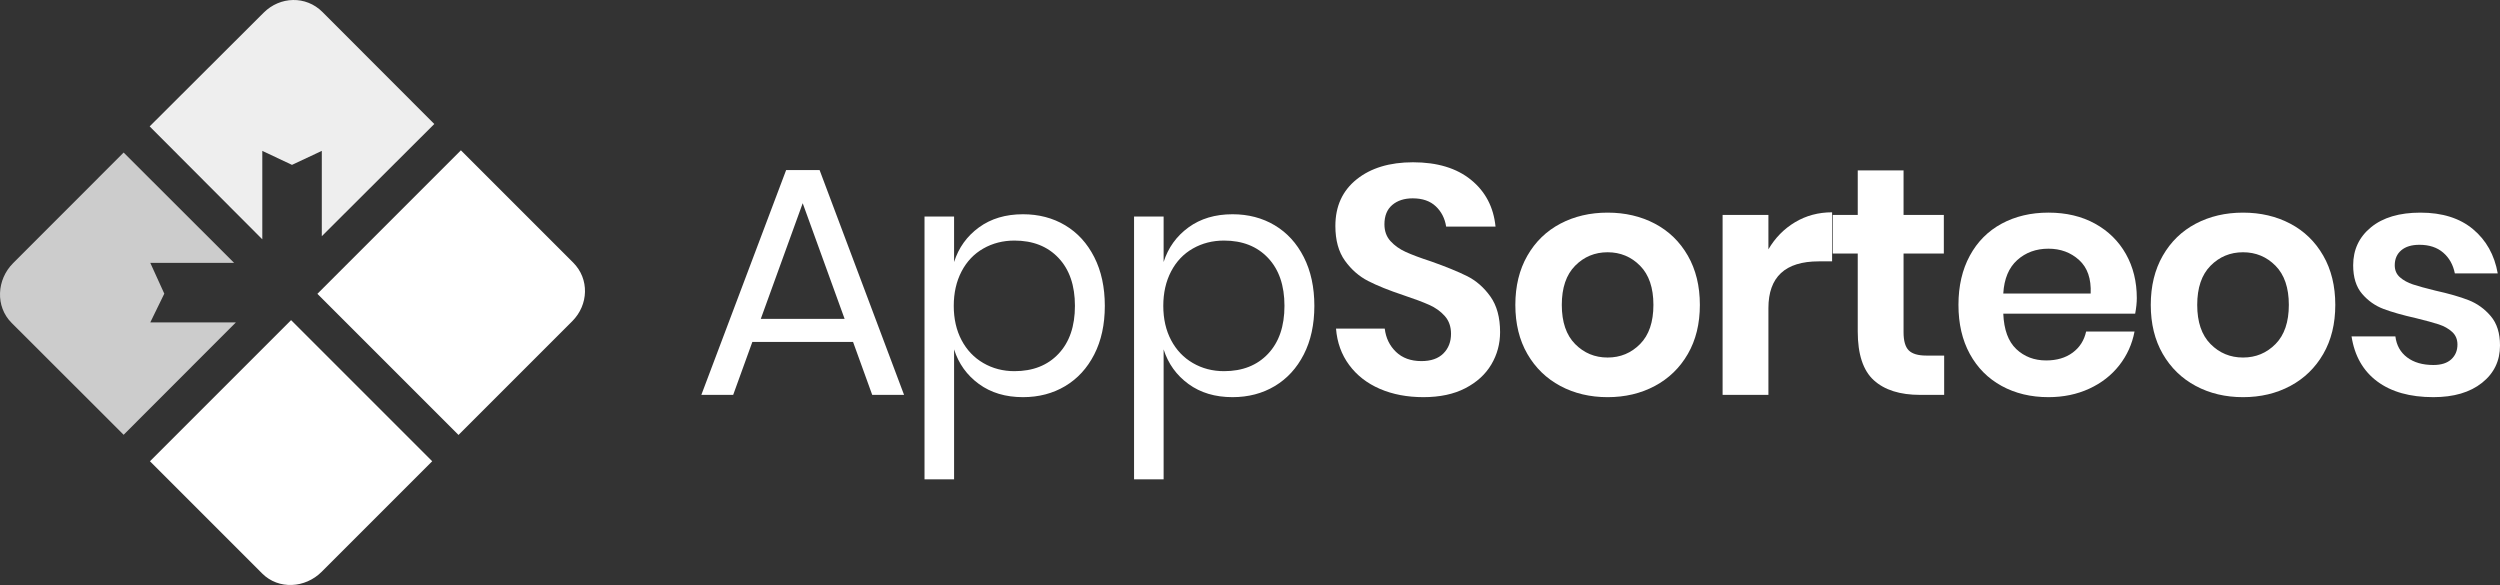 <?xml version="1.0" encoding="utf-8"?>
<!-- Generator: Adobe Illustrator 13.0.0, SVG Export Plug-In . SVG Version: 6.00 Build 14948)  -->
<!DOCTYPE svg PUBLIC "-//W3C//DTD SVG 1.1//EN" "http://www.w3.org/Graphics/SVG/1.1/DTD/svg11.dtd">
<svg version="1.1" id="Layer_1" xmlns="http://www.w3.org/2000/svg" xmlns:xlink="http://www.w3.org/1999/xlink" x="0px" y="0px"
	 width="714.219px" height="167.126px" viewBox="0 0 714.219 167.126" enable-background="new 0 0 714.219 167.126"
	 xml:space="preserve">
<rect x="0" y="0" width="714.219" height="167.126" fill="#333333" stroke="none"/>
<g>
	<g>
		<g>
			<path fill="#FFFFFF" d="M426.048,104.134c-1.67,2.816-4.146,5.074-7.425,6.775c-3.28,1.702-7.271,2.552-11.972,2.552
				c-4.641,0-8.786-0.789-12.437-2.366c-3.652-1.578-6.575-3.852-8.771-6.821c-2.197-2.971-3.45-6.435-3.76-10.396h13.922
				c0.31,2.661,1.376,4.873,3.202,6.637c1.824,1.763,4.253,2.645,7.285,2.645c2.723,0,4.811-0.727,6.265-2.181
				c1.453-1.453,2.182-3.325,2.182-5.615c0-2.042-0.589-3.727-1.764-5.058c-1.176-1.33-2.661-2.397-4.455-3.202
				c-1.795-0.804-4.269-1.731-7.425-2.784c-4.084-1.36-7.424-2.706-10.023-4.037c-2.598-1.33-4.812-3.264-6.636-5.801
				c-1.826-2.536-2.738-5.848-2.738-9.931c0-5.63,2.026-10.07,6.079-13.318s9.42-4.873,16.103-4.873
				c6.93,0,12.451,1.671,16.567,5.012c4.113,3.342,6.45,7.797,7.007,13.365h-14.107c-0.371-2.351-1.361-4.284-2.97-5.801
				c-1.609-1.516-3.806-2.273-6.59-2.273c-2.413,0-4.361,0.635-5.847,1.902c-1.485,1.269-2.228,3.109-2.228,5.522
				c0,1.918,0.571,3.512,1.717,4.779c1.145,1.269,2.6,2.306,4.362,3.109c1.764,0.805,4.16,1.702,7.192,2.691
				c4.207,1.484,7.625,2.877,10.256,4.176c2.629,1.3,4.872,3.249,6.729,5.848s2.784,6.002,2.784,10.209
				C428.554,98.241,427.719,101.32,426.048,104.134z"/>
			<path fill="#FFFFFF" d="M472.777,63.901c3.99,2.104,7.13,5.151,9.42,9.143c2.288,3.99,3.434,8.678,3.434,14.061
				s-1.146,10.055-3.434,14.014c-2.29,3.961-5.43,7.008-9.42,9.142c-3.991,2.135-8.492,3.202-13.504,3.202
				s-9.513-1.067-13.504-3.202c-3.991-2.134-7.132-5.181-9.42-9.142c-2.29-3.959-3.435-8.631-3.435-14.014s1.145-10.07,3.435-14.061
				c2.288-3.991,5.429-7.038,9.42-9.143c3.991-2.103,8.492-3.155,13.504-3.155S468.786,61.798,472.777,63.901z M449.992,75.92
				c-2.538,2.568-3.805,6.296-3.805,11.184c0,4.889,1.267,8.616,3.805,11.184c2.536,2.568,5.63,3.852,9.281,3.852
				c3.649,0,6.743-1.283,9.281-3.852c2.536-2.567,3.805-6.295,3.805-11.184c0-4.888-1.269-8.615-3.805-11.184
				c-2.538-2.567-5.632-3.852-9.281-3.852C455.622,72.069,452.528,73.353,449.992,75.92z"/>
			<path fill="#FFFFFF" d="M512.824,63.484c3.155-1.887,6.682-2.831,10.58-2.831v14.015h-3.806c-9.591,0-14.385,4.455-14.385,13.364
				v24.78h-13.087V61.395h13.087v9.838C507.131,67.955,509.668,65.372,512.824,63.484z"/>
			<path fill="#FFFFFF" d="M555.423,101.583v11.229h-6.867c-5.755,0-10.163-1.393-13.226-4.177s-4.595-7.425-4.595-13.921V72.44
				h-7.146V61.395h7.146V48.68h13.087v12.715h11.508V72.44h-11.508V94.9c0,2.476,0.494,4.208,1.484,5.197
				c0.989,0.99,2.66,1.485,5.012,1.485H555.423z"/>
			<path fill="#FFFFFF" d="M609.993,89.61h-37.681c0.187,4.579,1.423,7.951,3.713,10.116c2.288,2.166,5.135,3.248,8.538,3.248
				c3.031,0,5.553-0.742,7.564-2.228c2.01-1.484,3.295-3.495,3.852-6.032h13.828c-0.682,3.589-2.134,6.807-4.361,9.652
				c-2.228,2.847-5.091,5.073-8.585,6.682c-3.496,1.61-7.379,2.413-11.647,2.413c-5.012,0-9.467-1.067-13.365-3.202
				c-3.897-2.134-6.93-5.181-9.095-9.142c-2.167-3.959-3.249-8.631-3.249-14.014s1.082-10.07,3.249-14.061
				c2.165-3.991,5.197-7.038,9.095-9.143c3.898-2.103,8.354-3.155,13.365-3.155c5.072,0,9.513,1.053,13.317,3.155
				c3.806,2.104,6.743,4.998,8.817,8.678c2.072,3.683,3.109,7.875,3.109,12.576C610.458,86.454,610.303,87.939,609.993,89.61z
				 M593.984,74.296c-2.383-2.165-5.307-3.249-8.771-3.249c-3.527,0-6.497,1.084-8.91,3.249c-2.413,2.166-3.744,5.353-3.991,9.559
				h24.966C597.464,79.649,596.365,76.462,593.984,74.296z"/>
			<path fill="#FFFFFF" d="M654.31,63.901c3.99,2.104,7.13,5.151,9.42,9.143c2.288,3.99,3.434,8.678,3.434,14.061
				s-1.146,10.055-3.434,14.014c-2.29,3.961-5.43,7.008-9.42,9.142c-3.991,2.135-8.492,3.202-13.504,3.202
				s-9.513-1.067-13.504-3.202c-3.991-2.134-7.132-5.181-9.42-9.142c-2.29-3.959-3.435-8.631-3.435-14.014s1.145-10.07,3.435-14.061
				c2.288-3.991,5.429-7.038,9.42-9.143c3.991-2.103,8.492-3.155,13.504-3.155S650.318,61.798,654.31,63.901z M631.524,75.92
				c-2.538,2.568-3.805,6.296-3.805,11.184c0,4.889,1.267,8.616,3.805,11.184c2.536,2.568,5.63,3.852,9.281,3.852
				c3.649,0,6.743-1.283,9.281-3.852c2.536-2.567,3.805-6.295,3.805-11.184c0-4.888-1.269-8.615-3.805-11.184
				c-2.538-2.567-5.632-3.852-9.281-3.852C637.154,72.069,634.061,73.353,631.524,75.92z"/>
			<path fill="#FFFFFF" d="M706.515,65.479c3.773,3.155,6.126,7.364,7.054,12.622h-12.251c-0.495-2.474-1.609-4.455-3.341-5.939
				c-1.732-1.485-3.991-2.228-6.775-2.228c-2.228,0-3.96,0.526-5.197,1.578c-1.238,1.053-1.855,2.475-1.855,4.269
				c0,1.424,0.494,2.568,1.484,3.435c0.989,0.867,2.228,1.547,3.713,2.041c1.484,0.496,3.619,1.084,6.403,1.764
				c3.898,0.867,7.068,1.779,9.513,2.738c2.444,0.96,4.548,2.476,6.312,4.548c1.764,2.073,2.646,4.872,2.646,8.398
				c0,4.395-1.718,7.951-5.151,10.674s-8.06,4.083-13.875,4.083c-6.683,0-12.035-1.499-16.056-4.501
				c-4.023-3-6.467-7.285-7.332-12.854h12.529c0.309,2.538,1.422,4.533,3.341,5.986c1.917,1.455,4.423,2.182,7.518,2.182
				c2.228,0,3.929-0.541,5.104-1.625c1.175-1.081,1.764-2.489,1.764-4.223c0-1.484-0.511-2.691-1.531-3.619
				c-1.021-0.929-2.29-1.639-3.806-2.135c-1.517-0.494-3.666-1.082-6.45-1.764c-3.837-0.865-6.946-1.747-9.327-2.645
				c-2.383-0.896-4.425-2.335-6.126-4.316c-1.702-1.979-2.552-4.701-2.552-8.167c0-4.455,1.701-8.074,5.104-10.858
				c3.402-2.784,8.104-4.177,14.106-4.177C697.729,60.746,702.74,62.324,706.515,65.479z"/>
		</g>
	</g>
	<g>
		<path fill="#FFFFFF" d="M243.707,97.684h-28.771l-5.476,15.128h-9.096l24.224-64.225h9.559l24.131,64.225h-9.096L243.707,97.684z
			 M241.294,91.094l-11.972-33.04l-11.973,33.04H241.294z"/>
		<path fill="#FFFFFF" d="M304.31,64.366c3.527,2.104,6.295,5.136,8.307,9.095c2.01,3.961,3.017,8.602,3.017,13.922
			c0,5.322-1.007,9.946-3.017,13.875c-2.011,3.93-4.78,6.946-8.307,9.049c-3.526,2.104-7.549,3.155-12.065,3.155
			c-4.951,0-9.142-1.253-12.576-3.759s-5.801-5.801-7.1-9.884v37.124h-8.446V61.86h8.446v12.993c1.299-4.084,3.666-7.379,7.1-9.885
			s7.625-3.759,12.576-3.759C296.761,61.209,300.784,62.262,304.31,64.366z M280.922,71.001c-2.661,1.517-4.733,3.697-6.218,6.543
			c-1.485,2.847-2.228,6.125-2.228,9.838c0,3.712,0.743,6.977,2.228,9.791c1.485,2.816,3.557,4.997,6.218,6.543
			c2.66,1.548,5.629,2.32,8.91,2.32c5.258,0,9.451-1.654,12.576-4.965c3.124-3.31,4.687-7.873,4.687-13.689
			c0-5.815-1.563-10.379-4.687-13.689c-3.125-3.31-7.317-4.966-12.576-4.966C286.552,68.727,283.582,69.486,280.922,71.001z"/>
		<path fill="#FFFFFF" d="M364.172,64.366c3.526,2.104,6.296,5.136,8.307,9.095c2.01,3.961,3.017,8.602,3.017,13.922
			c0,5.322-1.007,9.946-3.017,13.875c-2.011,3.93-4.78,6.946-8.307,9.049c-3.526,2.104-7.549,3.155-12.065,3.155
			c-4.951,0-9.142-1.253-12.576-3.759s-5.801-5.801-7.1-9.884v37.124h-8.446V61.86h8.446v12.993c1.299-4.084,3.666-7.379,7.1-9.885
			s7.625-3.759,12.576-3.759C356.623,61.209,360.646,62.262,364.172,64.366z M340.784,71.001c-2.661,1.517-4.733,3.697-6.218,6.543
			c-1.485,2.847-2.228,6.125-2.228,9.838c0,3.712,0.743,6.977,2.228,9.791c1.485,2.816,3.557,4.997,6.218,6.543
			c2.66,1.548,5.629,2.32,8.91,2.32c5.258,0,9.451-1.654,12.576-4.965c3.124-3.31,4.687-7.873,4.687-13.689
			c0-5.815-1.563-10.379-4.687-13.689c-3.125-3.31-7.317-4.966-12.576-4.966C346.414,68.727,343.444,69.486,340.784,71.001z"/>
	</g>
	<g>
		<path fill="#FFFFFF" d="M90.673,83.942l40.318,40.318l32.487-32.487c4.687-4.688,4.946-12.082,0.259-16.769l-32.063-32.063
			L90.673,83.942z"/>
		<path fill="#FFFFFF" d="M83.156,91.459l-40.318,40.317l32.063,32.063c4.687,4.688,12.298,4.212,16.986-0.476l31.587-31.587
			L83.156,91.459z"/>
		<path fill="#CCCCCC" d="M42.937,92.102l4-8.206l-4-8.794h23.951L35.322,43.581L3.735,75.19c-4.688,4.688-5.112,12.36-0.425,17.048
			l32.012,31.974l32.07-32.109H42.937z"/>
		<path fill="#EEEEEE" d="M75.326,3.621l-32.57,32.487l32.18,32.263V43.102l8.479,4l8.521-4V67.48l32.139-32.055L92.105,3.413
			C87.418-1.274,80.013-1.066,75.326,3.621"/>
	</g>
</g>
</svg>
